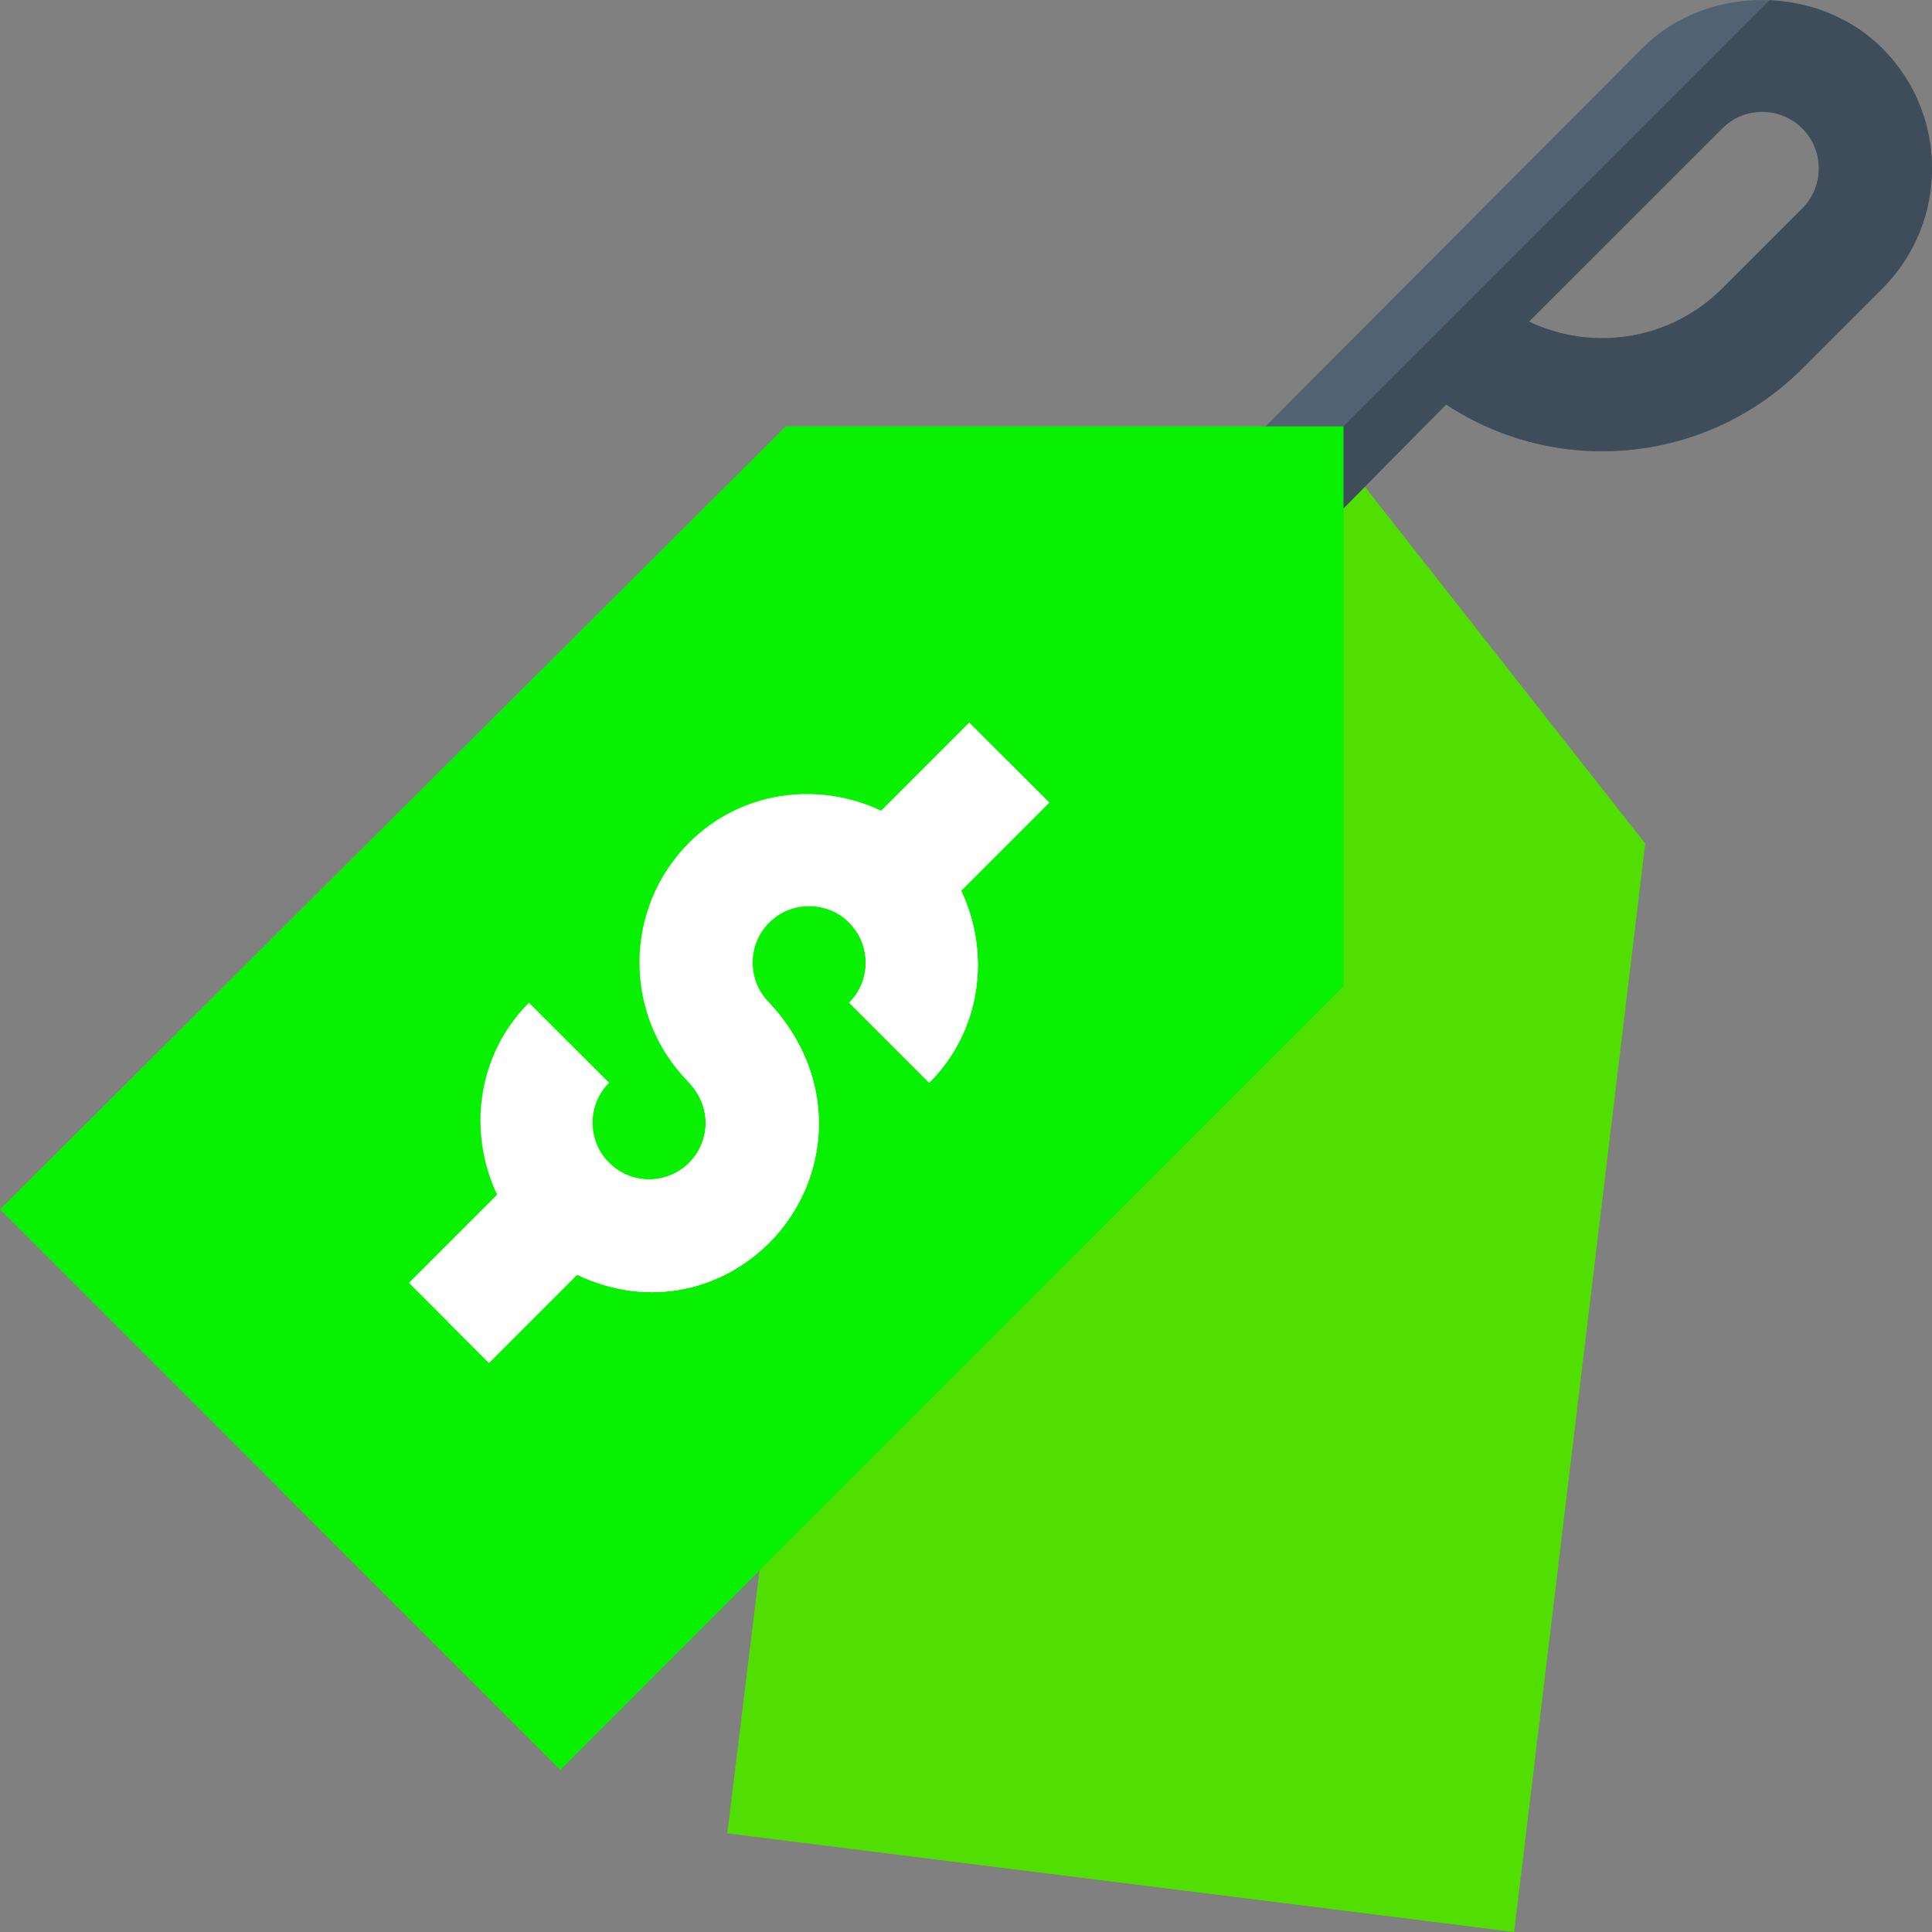 <?xml version="1.0"?>
<svg xmlns="http://www.w3.org/2000/svg" xmlns:xlink="http://www.w3.org/1999/xlink" xmlns:svgjs="http://svgjs.com/svgjs" version="1.1" width="512" height="512" x="0" y="0" viewBox="0 0 512 512" style="enable-background:new 0 0 512 512" xml:space="preserve" class=""><rect x="0" y="0" width="512" height="512" fill="#808080" stroke="none"/><g><g xmlns="http://www.w3.org/2000/svg"><g><path d="m353.515 118.578-140.812 204.044-19.955 163.236 208.521 26.137 34.731-288.447z" fill="#50df00" data-original="#ff641a" style="" class=""/></g><path d="m498.838 12.813c-7.897-7.897-18.768-12.274-29.895-12.762-12.11-.531-24.523 3.547-33.738 12.762l-104.088 104.432 10.316 10.316 10.895 10.895 30.91-31.264c29.328 19.39 68.954 15.901 94.389-9.534l21.211-21.211c17.549-17.55 17.549-46.085 0-63.634zm-21.211 42.422-21.211 21.211c-13.843 13.843-34.497 16.772-51.226 8.789l51.226-51.211c5.859-5.859 15.352-5.859 21.211 0 5.845 5.845 5.845 15.366 0 21.211z" fill="#516373" data-original="#516373" style="" class=""/><path d="m383.238 107.191c29.328 19.39 68.954 15.901 94.389-9.534l21.211-21.211c17.549-17.549 17.549-46.084 0-63.633-7.897-7.897-18.768-12.274-29.895-12.762l-127.51 127.51 10.895 10.895zm73.179-73.167c5.859-5.859 15.352-5.859 21.211 0 5.845 5.845 5.845 15.366 0 21.211l-21.211 21.211c-13.843 13.843-34.497 16.772-51.226 8.789z" fill="#3e4d59" data-original="#3e4d59" style="" class=""/><path d="m355.985 112.995h-147.754l-208.231 207.508 74.246 74.246 74.245 74.246 207.509-207.654v-148.346z" fill="#08f100" data-original="#ffe680" style="" class=""/><path d="m356 261.341v-148.346l-281.754 281.754 74.245 74.246z" fill="#08f100" data-original="#ffc550" style="" class=""/><path d="m278.075 212.694-10.887-10.887-10.324-10.324-23.357 23.357c-16.686-7.859-37.083-5.316-50.881 8.459-17.453 17.453-17.541 45.776-.28 63.349 6.568 6.688 5.773 16.016.28 21.509-5.801 5.801-15.488 6.025-21.484-.305-5.557-5.867-5.475-15.158.273-20.906l-21.24-21.211c-13.751 13.786-16.296 34.178-8.436 50.872l-23.366 23.366 10.324 10.324 10.887 10.887 23.355-23.355c19.457 9.192 38.696 3.741 50.898-8.461 16.144-16.144 19.026-43.524-.272-63.938-5.557-5.88-5.475-15.157.272-20.905 5.735-5.764 15.062-5.831 20.915-.282 6.194 5.874 6.188 15.586.296 21.493l21.211 21.211c13.788-13.788 16.34-34.193 8.463-50.9z" fill="#ffffff" data-original="#ff7b4a" style="" class=""/><g fill="#ff435b"><path d="m225.048 265.736 21.211 21.211c13.788-13.788 16.34-34.193 8.463-50.9l23.353-23.353-10.887-10.887-42.436 42.436c6.193 5.874 6.188 15.586.296 21.493z" fill="#ffffff" data-original="#ff435b" style="" class=""/><path d="m152.939 337.83c19.457 9.192 38.696 3.741 50.898-8.461 16.144-16.144 19.026-43.524-.272-63.938l-21.219 21.219c6.568 6.689 5.773 16.016.28 21.509-5.801 5.801-15.488 6.025-21.484-.305l-42.445 42.445 10.887 10.887z" fill="#ffffff" data-original="#ff435b" style="" class=""/></g></g></g></svg>
